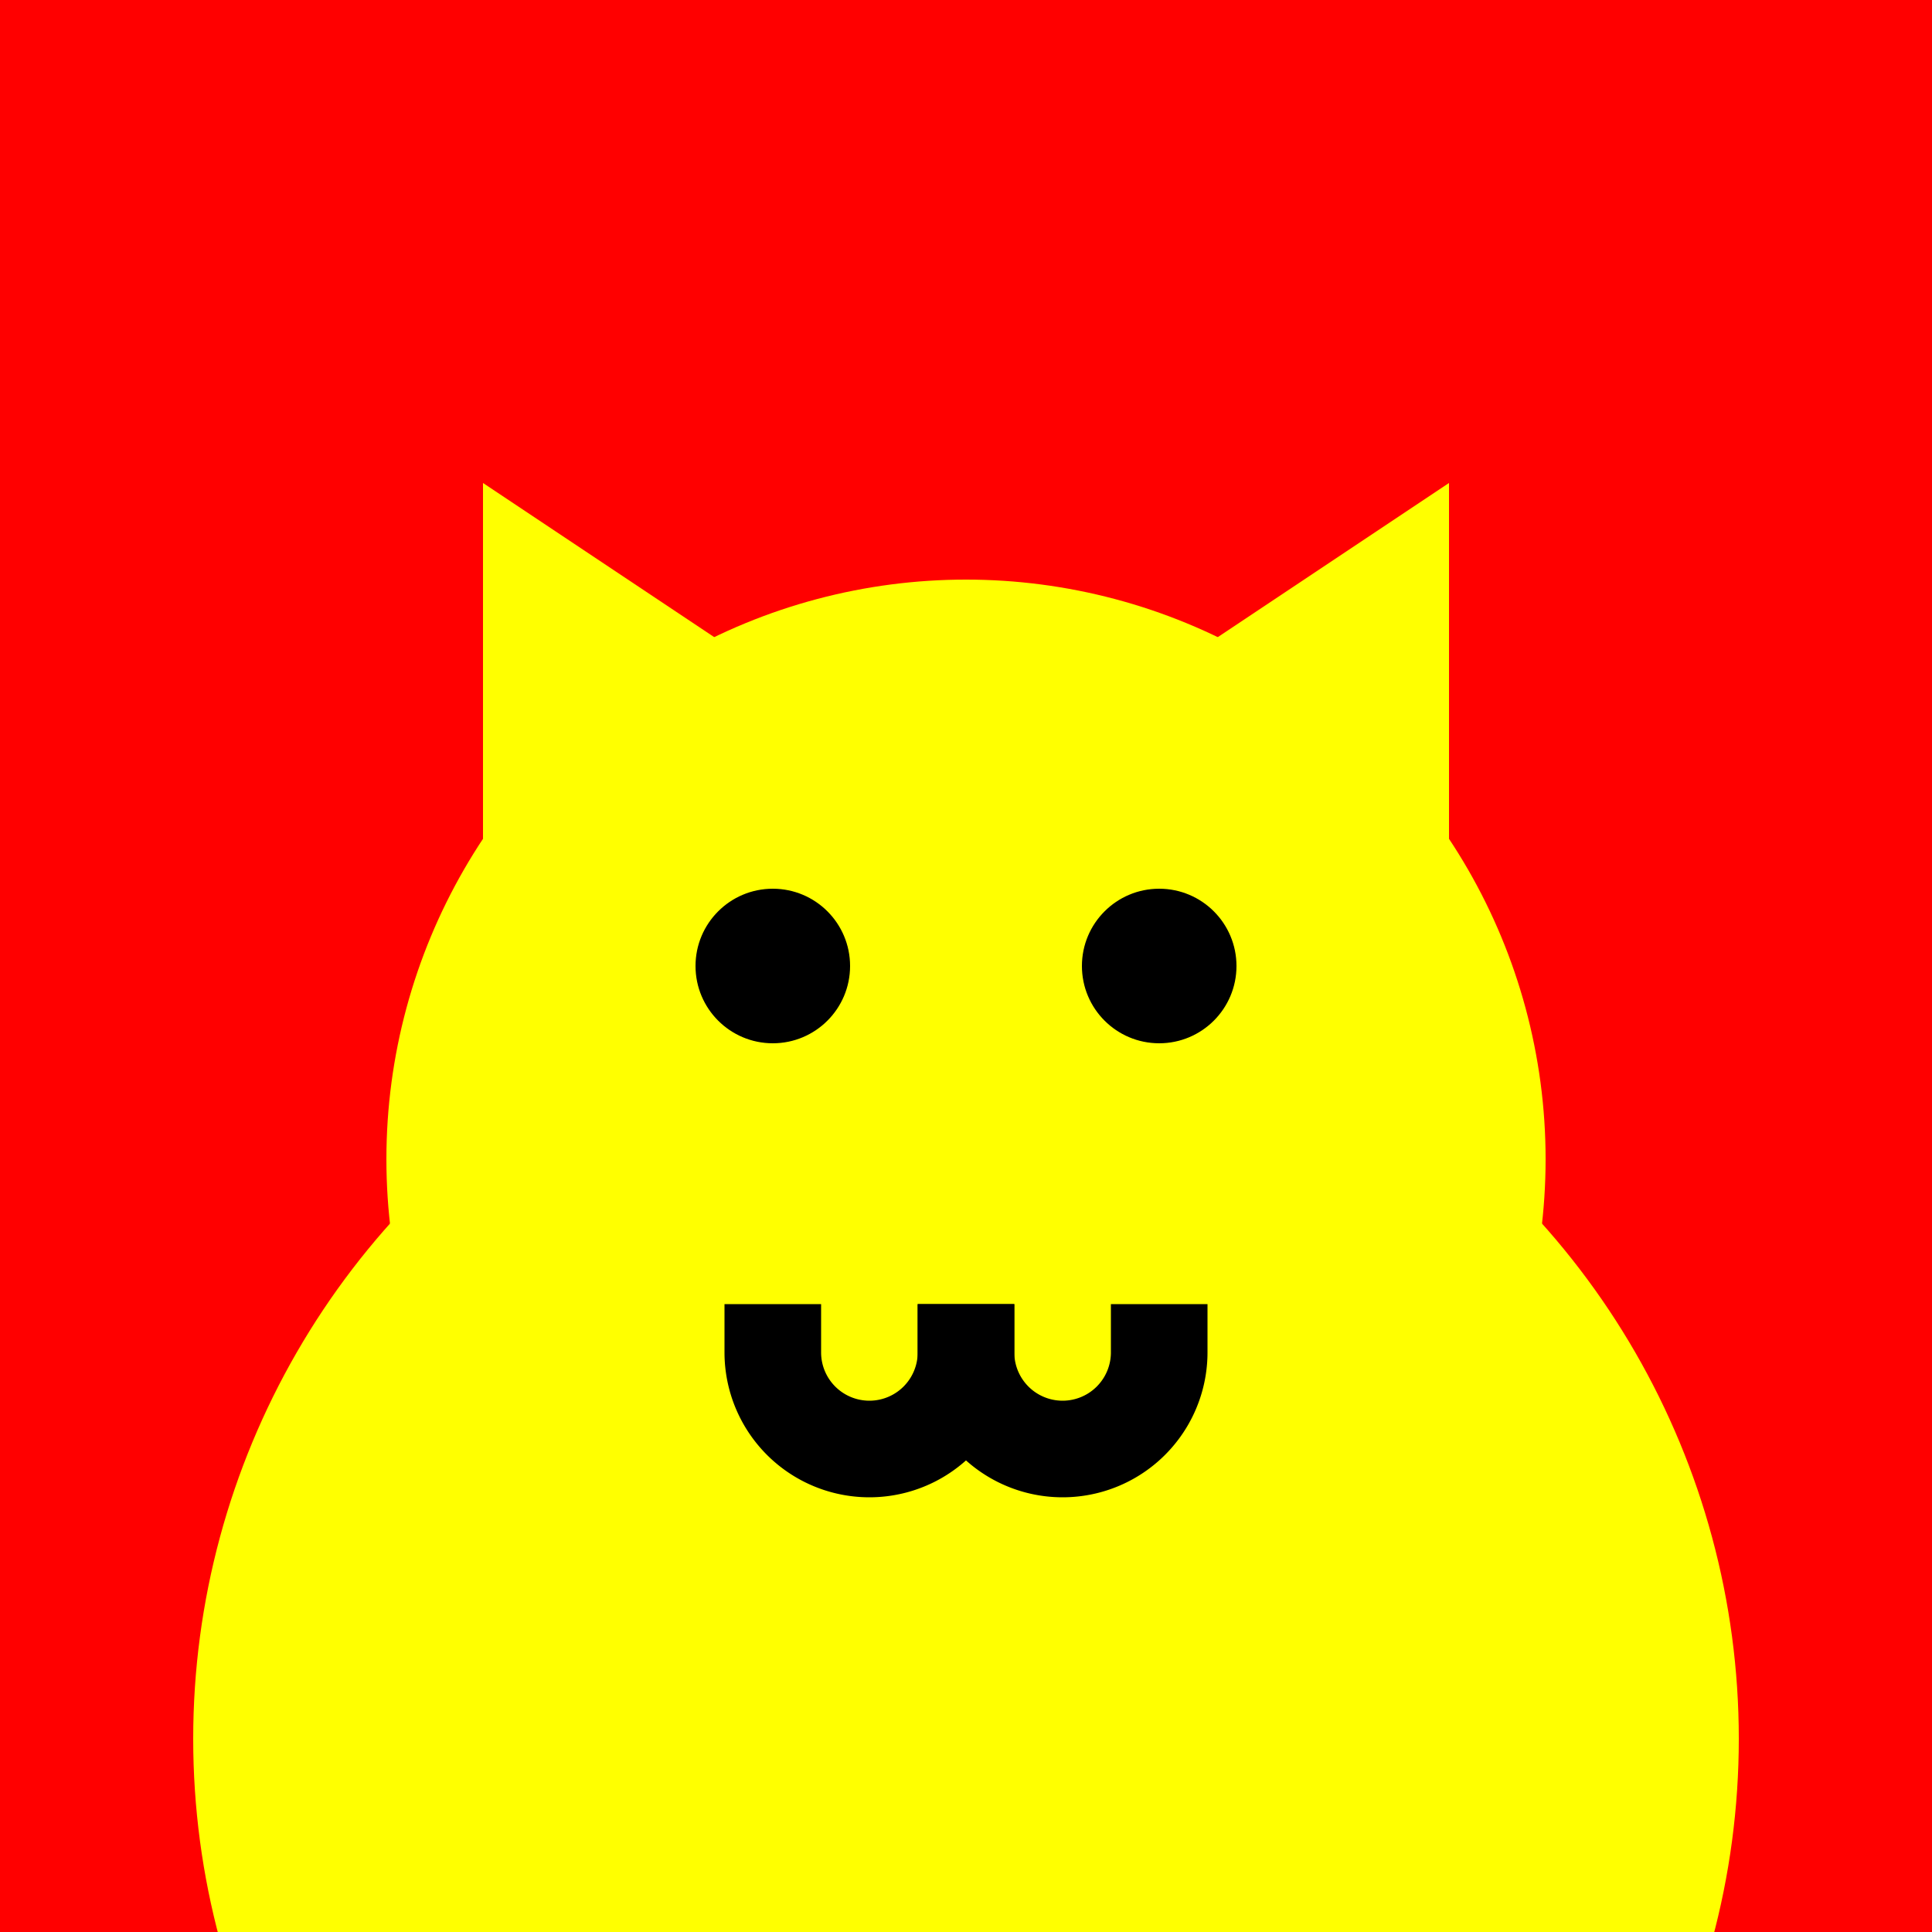 <svg xmlns="http://www.w3.org/2000/svg" viewBox="0 0 100 100">
    <rect width="100" height="100" fill="red" />
    <path d="M40 35, 25 25, 25,50" fill="yellow" />
    <path d="M60 35, 75 25, 75,50" fill="yellow" />
    <circle r="30" cx="50" cy="60" fill="yellow" />
    <circle r="40" cx="50" cy="90" fill="yellow" mask="url(#circle)" />
    <circle r="4" cx="40" cy="50" fill="black" />
    <circle r="4" cx="60" cy="50" fill="black" />
    <path id="fuse" d="M50 70 A 5 5 0 0 0 60 70 " stroke-linecap="square" fill="none" stroke="black" stroke-width="5" />
    <path id="fuse" d="M50 70 A 5 5 0 0 1 40 70 " stroke-linecap="square" fill="none" stroke="black" stroke-width="5" />
</svg>